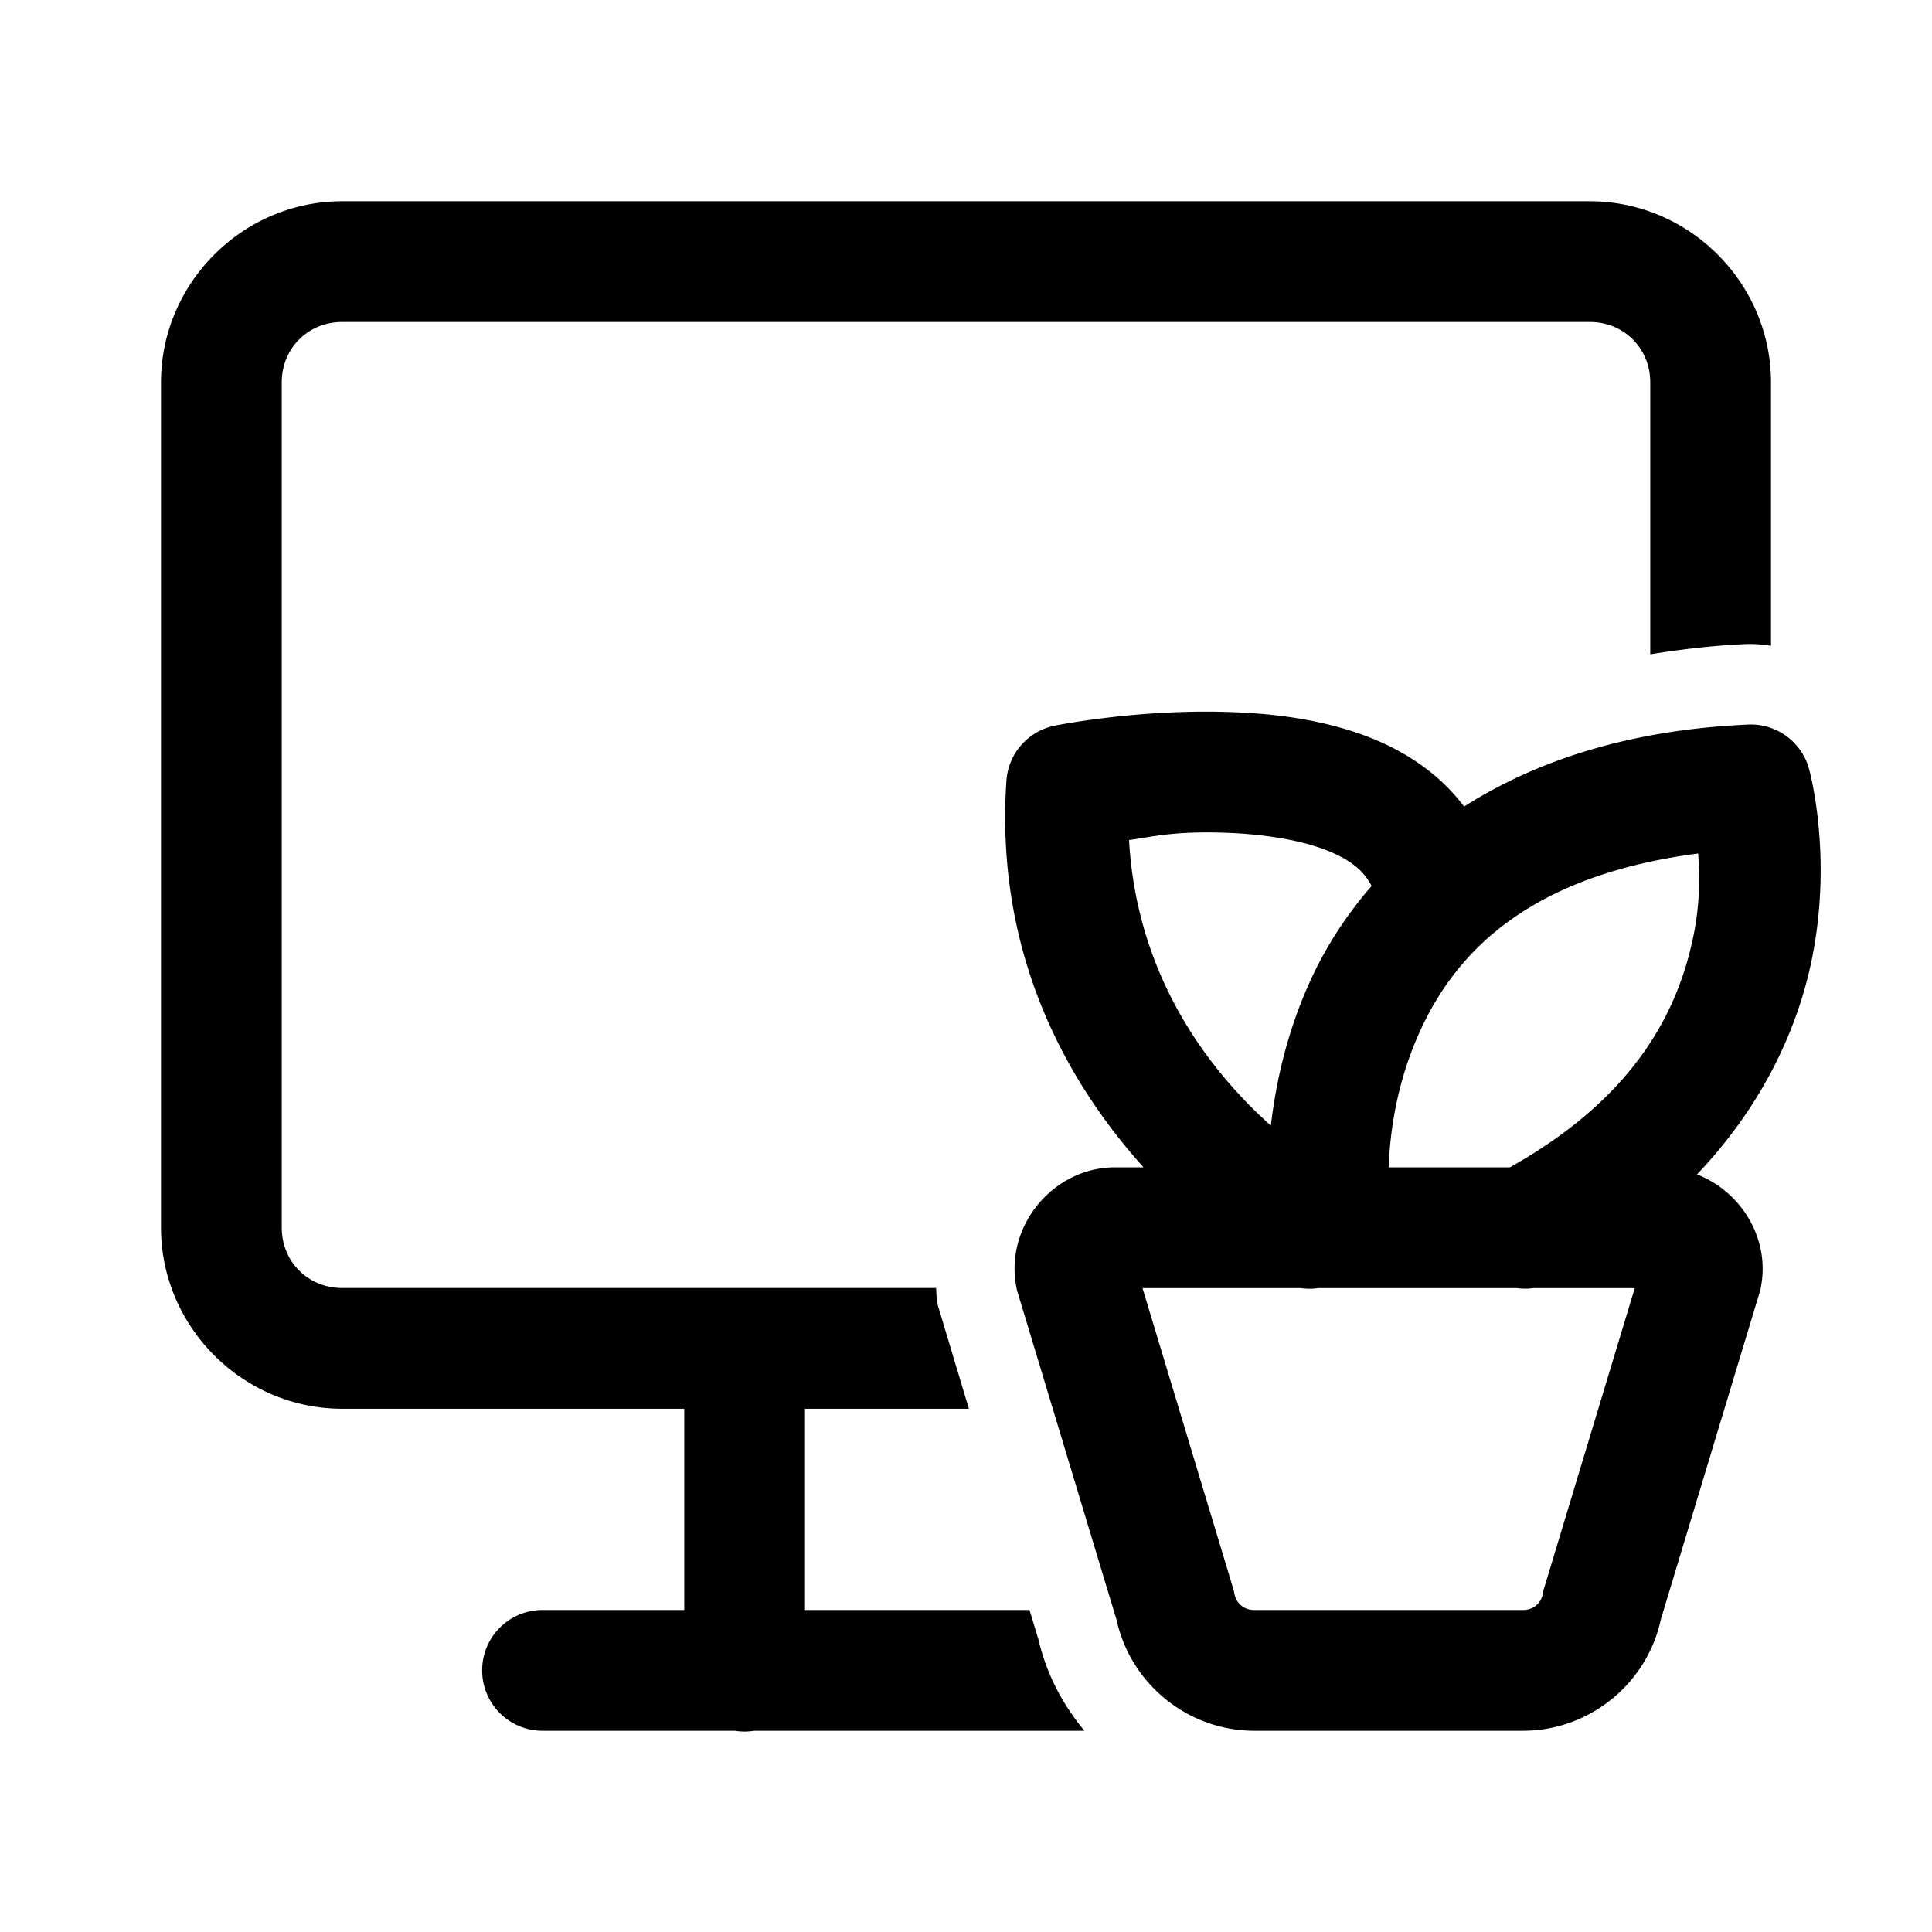 <svg fill="#000000" xmlns="http://www.w3.org/2000/svg"  viewBox="0 0 48 48" width="32px" height="32px"><path d="M 8.5 5 C 6.032 5 4 7.032 4 9.5 L 4 30.5 C 4 32.968 6.032 35 8.5 35 L 17 35 L 17 40 L 13.5 40 C 12.672 39.988 11.99 40.65 11.979 41.479 C 11.968 42.308 12.628 42.989 13.457 43 L 13.5 43 L 18.254 43 C 18.415 43.026 18.579 43.026 18.74 43 L 26.943 43 C 26.405 42.356 26.001 41.594 25.803 40.742 L 25.578 40 L 20 40 L 20 35 L 24.072 35 L 23.332 32.537 L 23.301 32.434 L 23.281 32.328 C 23.261 32.219 23.269 32.11 23.256 32 L 8.5 32 C 7.654 32 7 31.346 7 30.5 L 7 9.5 C 7 8.654 7.654 8 8.5 8 L 39.5 8 C 40.346 8 41 8.654 41 9.5 L 41 16.256 C 41.763 16.134 42.546 16.038 43.373 16.002 L 43.451 16 L 43.482 16 C 43.657 16 43.83 16.018 44 16.043 L 44 9.5 C 44 7.032 41.968 5 39.5 5 L 8.5 5 z M 30.482 17.688 C 28.211 17.619 26.205 18.029 26.205 18.029 A 1.5 1.5 0 0 0 25.004 19.4 C 24.712 23.774 26.567 26.951 28.41 29.002 L 27.705 29.002 C 26.17 29.002 24.966 30.453 25.248 31.961 L 25.262 32.041 L 27.758 40.303 L 27.721 40.146 C 28.03 41.792 29.486 43 31.16 43 L 37.84 43 C 39.514 43 40.973 41.791 41.281 40.145 L 41.242 40.303 L 43.738 32.041 L 43.752 31.961 C 43.977 30.755 43.246 29.598 42.162 29.178 C 43.836 27.419 44.689 25.477 45.023 23.793 C 45.541 21.187 44.941 19.088 44.941 19.088 A 1.5 1.5 0 0 0 43.488 18 A 1.5 1.5 0 0 0 43.436 18.002 C 40.439 18.132 38.126 18.923 36.375 20.039 C 35.755 19.209 34.88 18.649 34 18.311 C 32.842 17.865 31.618 17.722 30.482 17.688 z M 29.611 20.688 C 29.836 20.68 30.091 20.678 30.393 20.688 C 31.319 20.716 32.252 20.854 32.922 21.111 C 33.547 21.352 33.885 21.632 34.076 22.012 C 33.437 22.749 32.942 23.53 32.582 24.307 C 31.966 25.634 31.696 26.925 31.574 27.965 C 30.137 26.681 28.247 24.359 28.051 20.871 C 28.548 20.799 28.938 20.711 29.611 20.688 z M 42.191 21.205 C 42.222 21.762 42.242 22.403 42.082 23.207 C 41.717 25.043 40.688 27.225 37.512 29.002 L 34.5 29.002 C 34.533 28.188 34.678 26.914 35.303 25.568 C 36.201 23.634 38.01 21.75 42.191 21.205 z M 28.385 32.002 L 32.312 32.002 A 1.5 1.5 0 0 0 32.758 32.002 L 37.678 32.002 A 1.5 1.5 0 0 0 38.102 32.002 L 40.615 32.002 L 38.346 39.514 L 38.332 39.594 C 38.286 39.839 38.092 40 37.84 40 L 31.16 40 C 30.91 40 30.714 39.838 30.668 39.592 L 30.652 39.512 L 28.385 32.002 z"/></svg>
